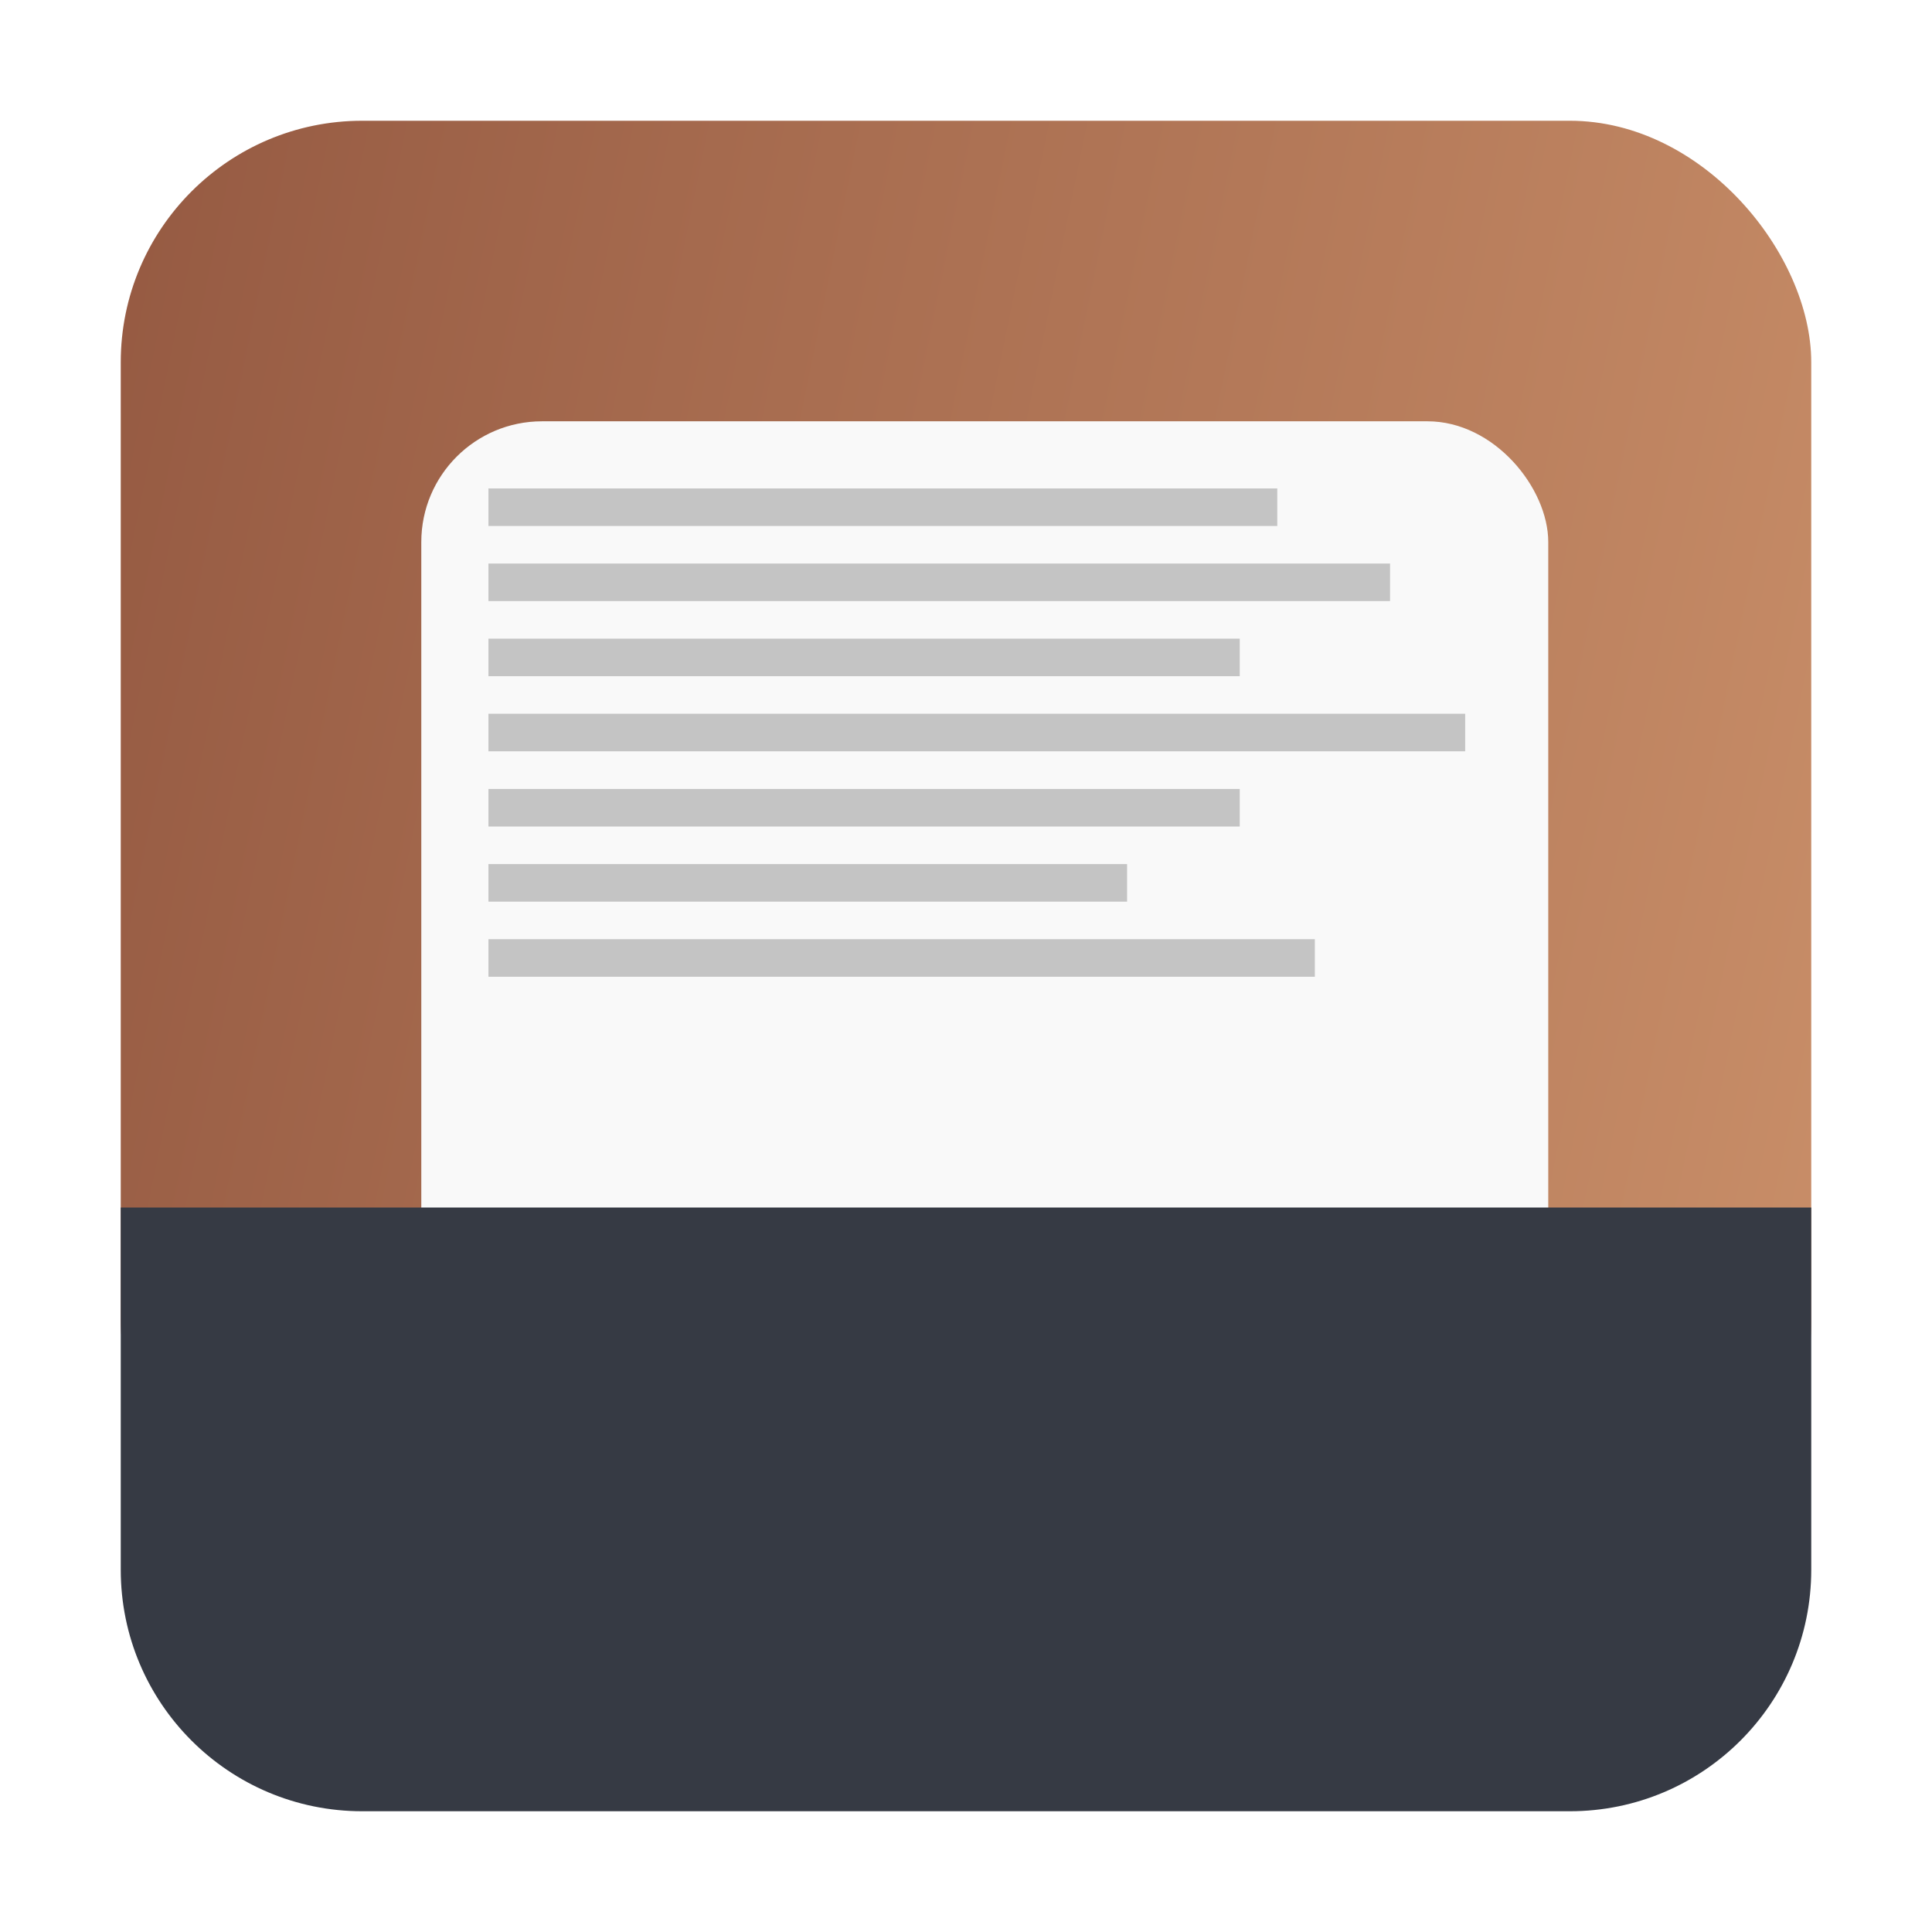 <svg width="16" height="16" viewBox="0 0 16 16" fill="none" xmlns="http://www.w3.org/2000/svg">
<g clip-path="url(#clip0)">
<rect x="1" y="1" width="14" height="11.941" rx="2" fill="url(#paint0_linear)"/>
<g filter="url(#filter0_d)">
<rect x="3.489" y="3.489" width="9.333" height="9.333" rx="1" fill="#F9F9F9"/>
</g>
<rect x="4.045" y="4.045" width="6.533" height="0.311" fill="#C4C4C4"/>
<rect x="4.045" y="7.778" width="6.844" height="0.311" fill="#C4C4C4"/>
<rect x="4.045" y="7.156" width="5.289" height="0.311" fill="#C4C4C4"/>
<rect x="4.045" y="6.534" width="6.222" height="0.311" fill="#C4C4C4"/>
<rect x="4.045" y="5.911" width="8.089" height="0.311" fill="#C4C4C4"/>
<rect x="4.045" y="5.289" width="6.222" height="0.311" fill="#C4C4C4"/>
<rect x="4.045" y="4.667" width="7.467" height="0.311" fill="#C4C4C4"/>
<path d="M1 10H15V13C15 14.105 14.105 15 13 15H3C1.895 15 1 14.105 1 13V10Z" fill="#363A44"/>
</g>
<defs>
<filter id="filter0_d" x="-1.511" y="-1.511" width="19.333" height="19.333" filterUnits="userSpaceOnUse" color-interpolation-filters="sRGB">
<feFlood flood-opacity="0" result="BackgroundImageFix"/>
<feColorMatrix in="SourceAlpha" type="matrix" values="0 0 0 0 0 0 0 0 0 0 0 0 0 0 0 0 0 0 127 0" result="hardAlpha"/>
<feOffset/>
<feGaussianBlur stdDeviation="2.5"/>
<feColorMatrix type="matrix" values="0 0 0 0 0 0 0 0 0 0 0 0 0 0 0 0 0 0 0.11 0"/>
<feBlend mode="normal" in2="BackgroundImageFix" result="effect1_dropShadow"/>
<feBlend mode="normal" in="SourceGraphic" in2="effect1_dropShadow" result="shape"/>
</filter>
<linearGradient id="paint0_linear" x1="-6.778" y1="1" x2="23.224" y2="7.133" gradientUnits="userSpaceOnUse">
<stop stop-color="#7D4130"/>
<stop offset="1" stop-color="#DFA579"/>
<stop offset="1" stop-color="#DFA579"/>
</linearGradient>
<clipPath id="clip0">
<rect width="16" height="16" fill="white"/>
</clipPath>
</defs>
</svg>
